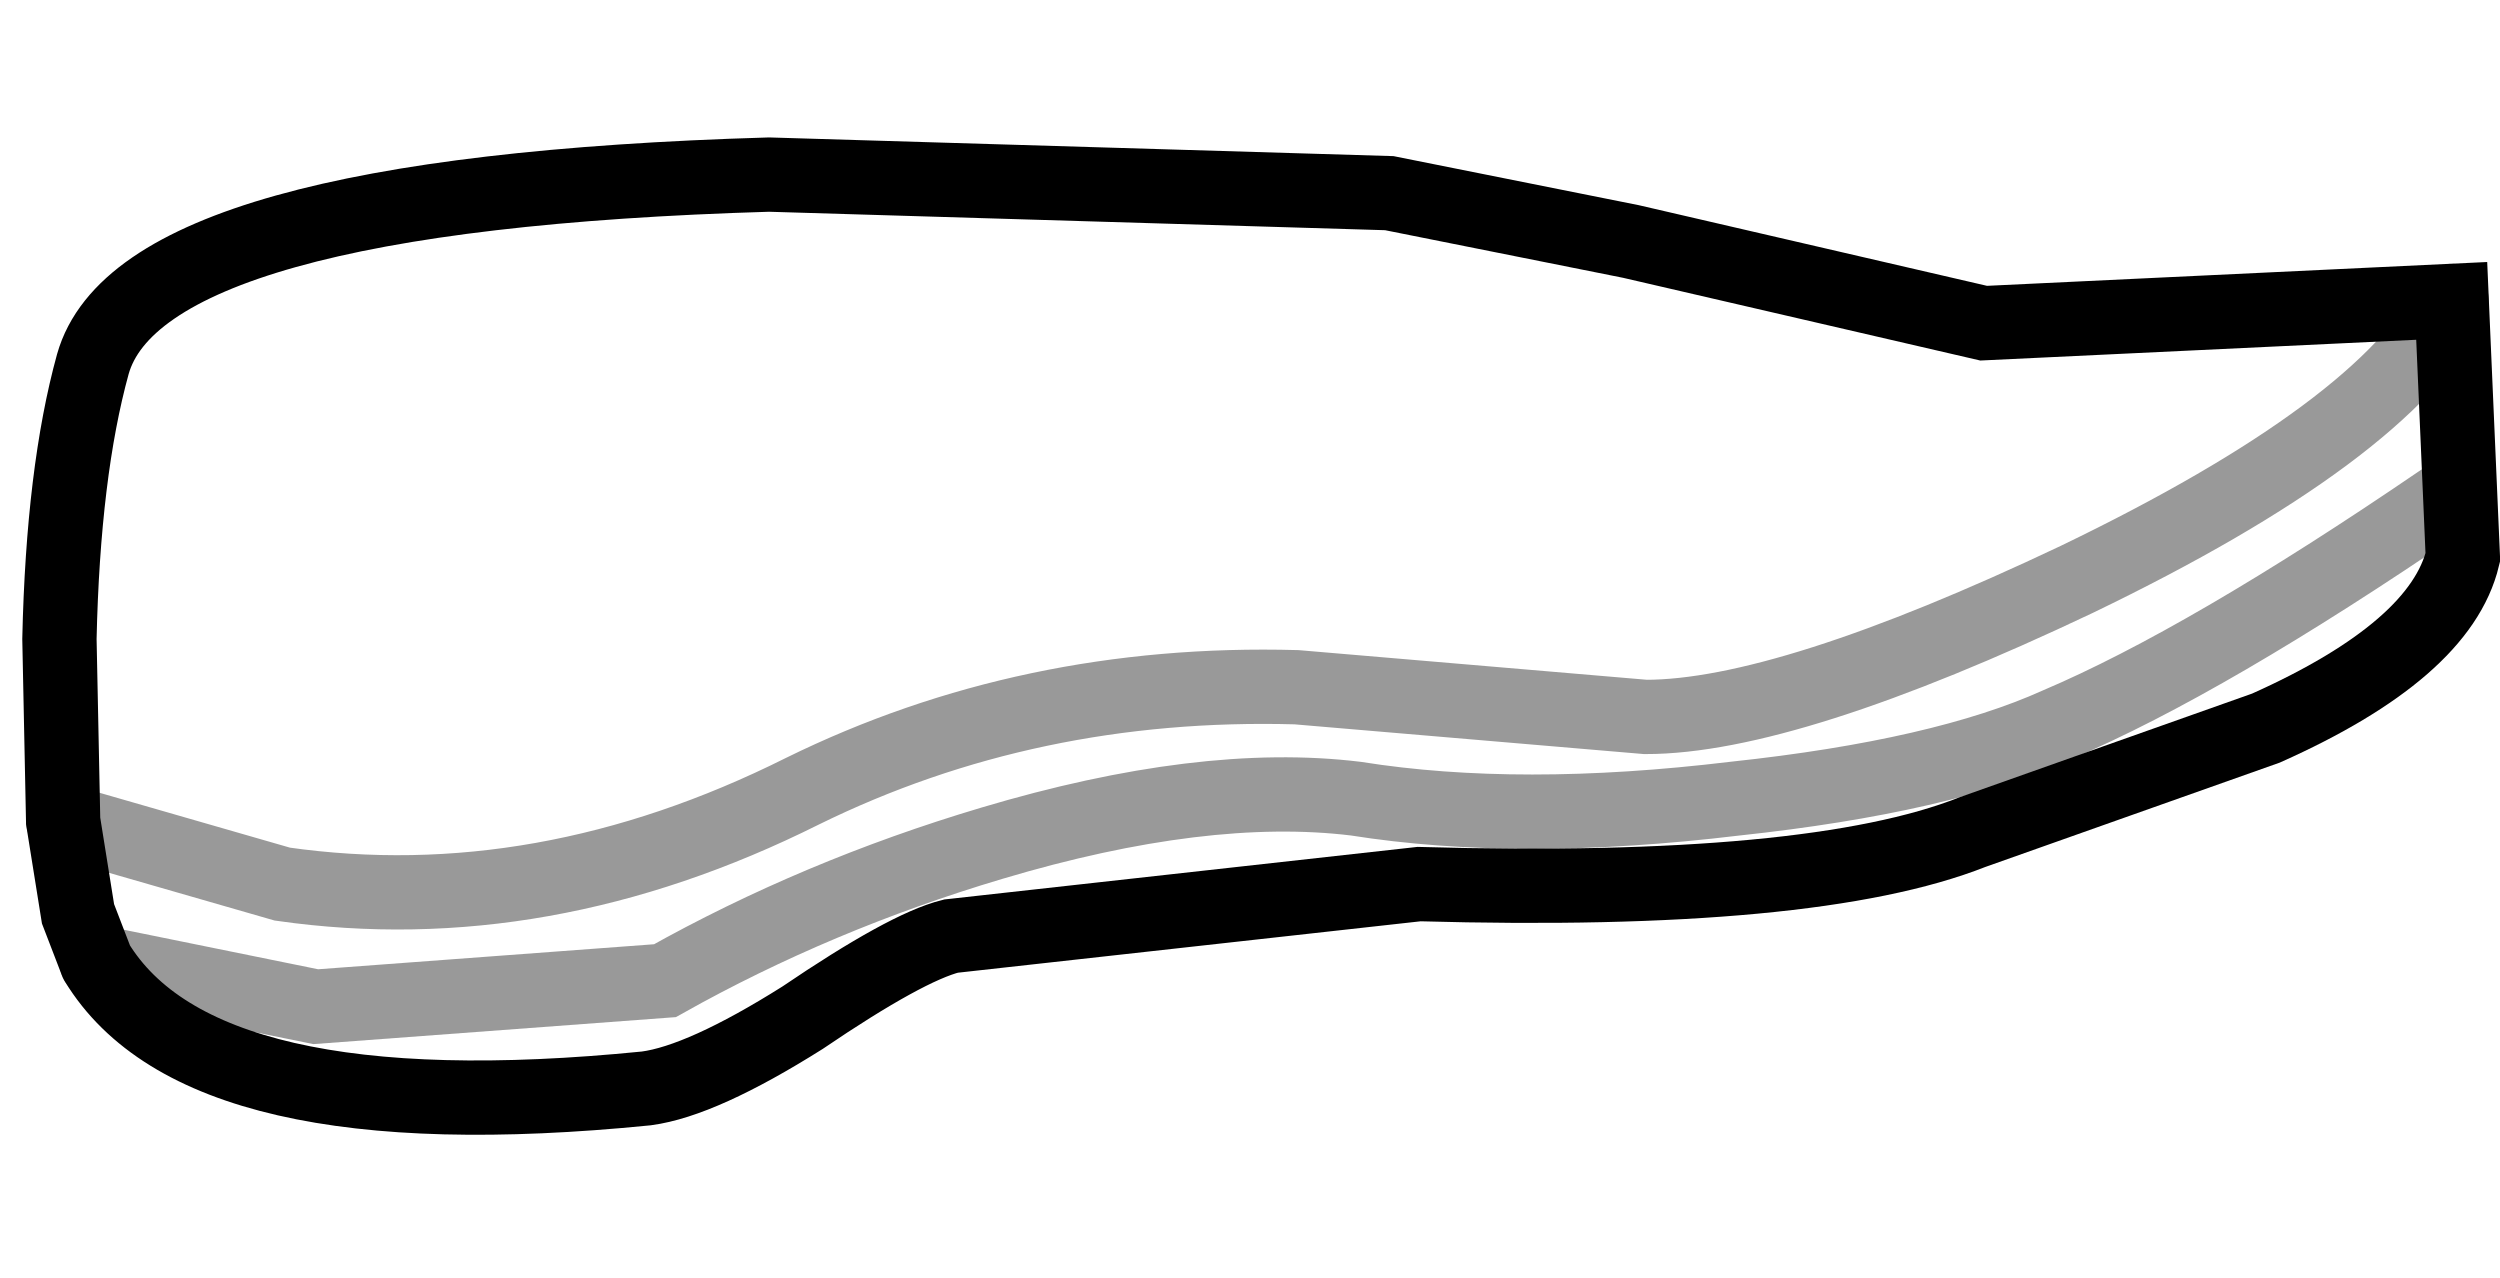 <?xml version="1.0" encoding="UTF-8" standalone="no"?>
<svg xmlns:xlink="http://www.w3.org/1999/xlink" height="17.2px" width="33.65px" xmlns="http://www.w3.org/2000/svg">
  <g transform="matrix(1.0, 0.0, 0.0, 1.0, 0.8, 2.35)">
    <path d="M32.2 1.7 L32.35 5.15 Q32.05 6.4 29.7 7.45 L25.75 8.85 Q23.6 9.7 18.3 9.55 L12.0 10.25 Q11.4 10.4 10.0 11.35 8.65 12.2 7.9 12.3 1.9 12.9 0.5 10.6 L0.25 9.95 0.05 8.7 3.0 9.55 Q6.5 10.05 10.0 8.3 13.05 6.8 16.65 6.9 L21.35 7.3 Q23.25 7.3 27.15 5.45 31.3 3.45 32.2 1.7 31.3 3.45 27.15 5.45 23.25 7.3 21.35 7.3 L16.65 6.9 Q13.05 6.8 10.0 8.3 6.5 10.05 3.0 9.55 L0.05 8.7 0.0 6.25 Q0.05 4.0 0.45 2.55 1.1 0.25 9.55 0.0 L17.9 0.25 21.15 0.9 25.9 2.0 32.2 1.7 M32.05 4.4 Q28.9 6.55 26.9 7.4 25.35 8.1 22.55 8.4 19.65 8.75 17.45 8.4 15.4 8.15 12.55 9.0 10.2 9.7 8.15 10.85 L3.45 11.2 0.5 10.6 3.45 11.2 8.15 10.85 Q10.2 9.7 12.55 9.0 15.4 8.15 17.45 8.4 19.65 8.75 22.55 8.4 25.35 8.1 26.9 7.4 28.9 6.55 32.05 4.4" fill="#ffffff" fill-opacity="0.0" fill-rule="evenodd" stroke="none"/>
    <path d="M0.5 10.6 Q1.9 12.9 7.9 12.3 8.65 12.2 10.0 11.35 11.4 10.4 12.0 10.25 L18.3 9.55 Q23.6 9.7 25.75 8.85 L29.7 7.45 Q32.05 6.4 32.35 5.15 L32.2 1.7 25.9 2.0 21.15 0.9 17.9 0.25 9.55 0.0 Q1.1 0.25 0.45 2.55 0.05 4.0 0.0 6.25 L0.05 8.7 0.25 9.95 0.5 10.6" fill="none" stroke="#000000" stroke-linecap="round" stroke-linejoin="miter-clip" stroke-miterlimit="10.0" stroke-width="1.0"/>
    <path d="M32.2 1.7 Q31.3 3.45 27.15 5.45 23.25 7.3 21.35 7.3 L16.65 6.9 Q13.05 6.8 10.0 8.3 6.5 10.05 3.0 9.55 L0.05 8.7 M0.5 10.6 L3.45 11.2 8.15 10.85 Q10.2 9.7 12.55 9.0 15.4 8.15 17.45 8.4 19.65 8.75 22.55 8.4 25.35 8.1 26.9 7.4 28.9 6.55 32.05 4.4" fill="none" stroke="#000000" stroke-linecap="round" stroke-linejoin="miter-clip" stroke-miterlimit="10.0" stroke-opacity="0.4" stroke-width="1.0"/>
  </g>
</svg>
